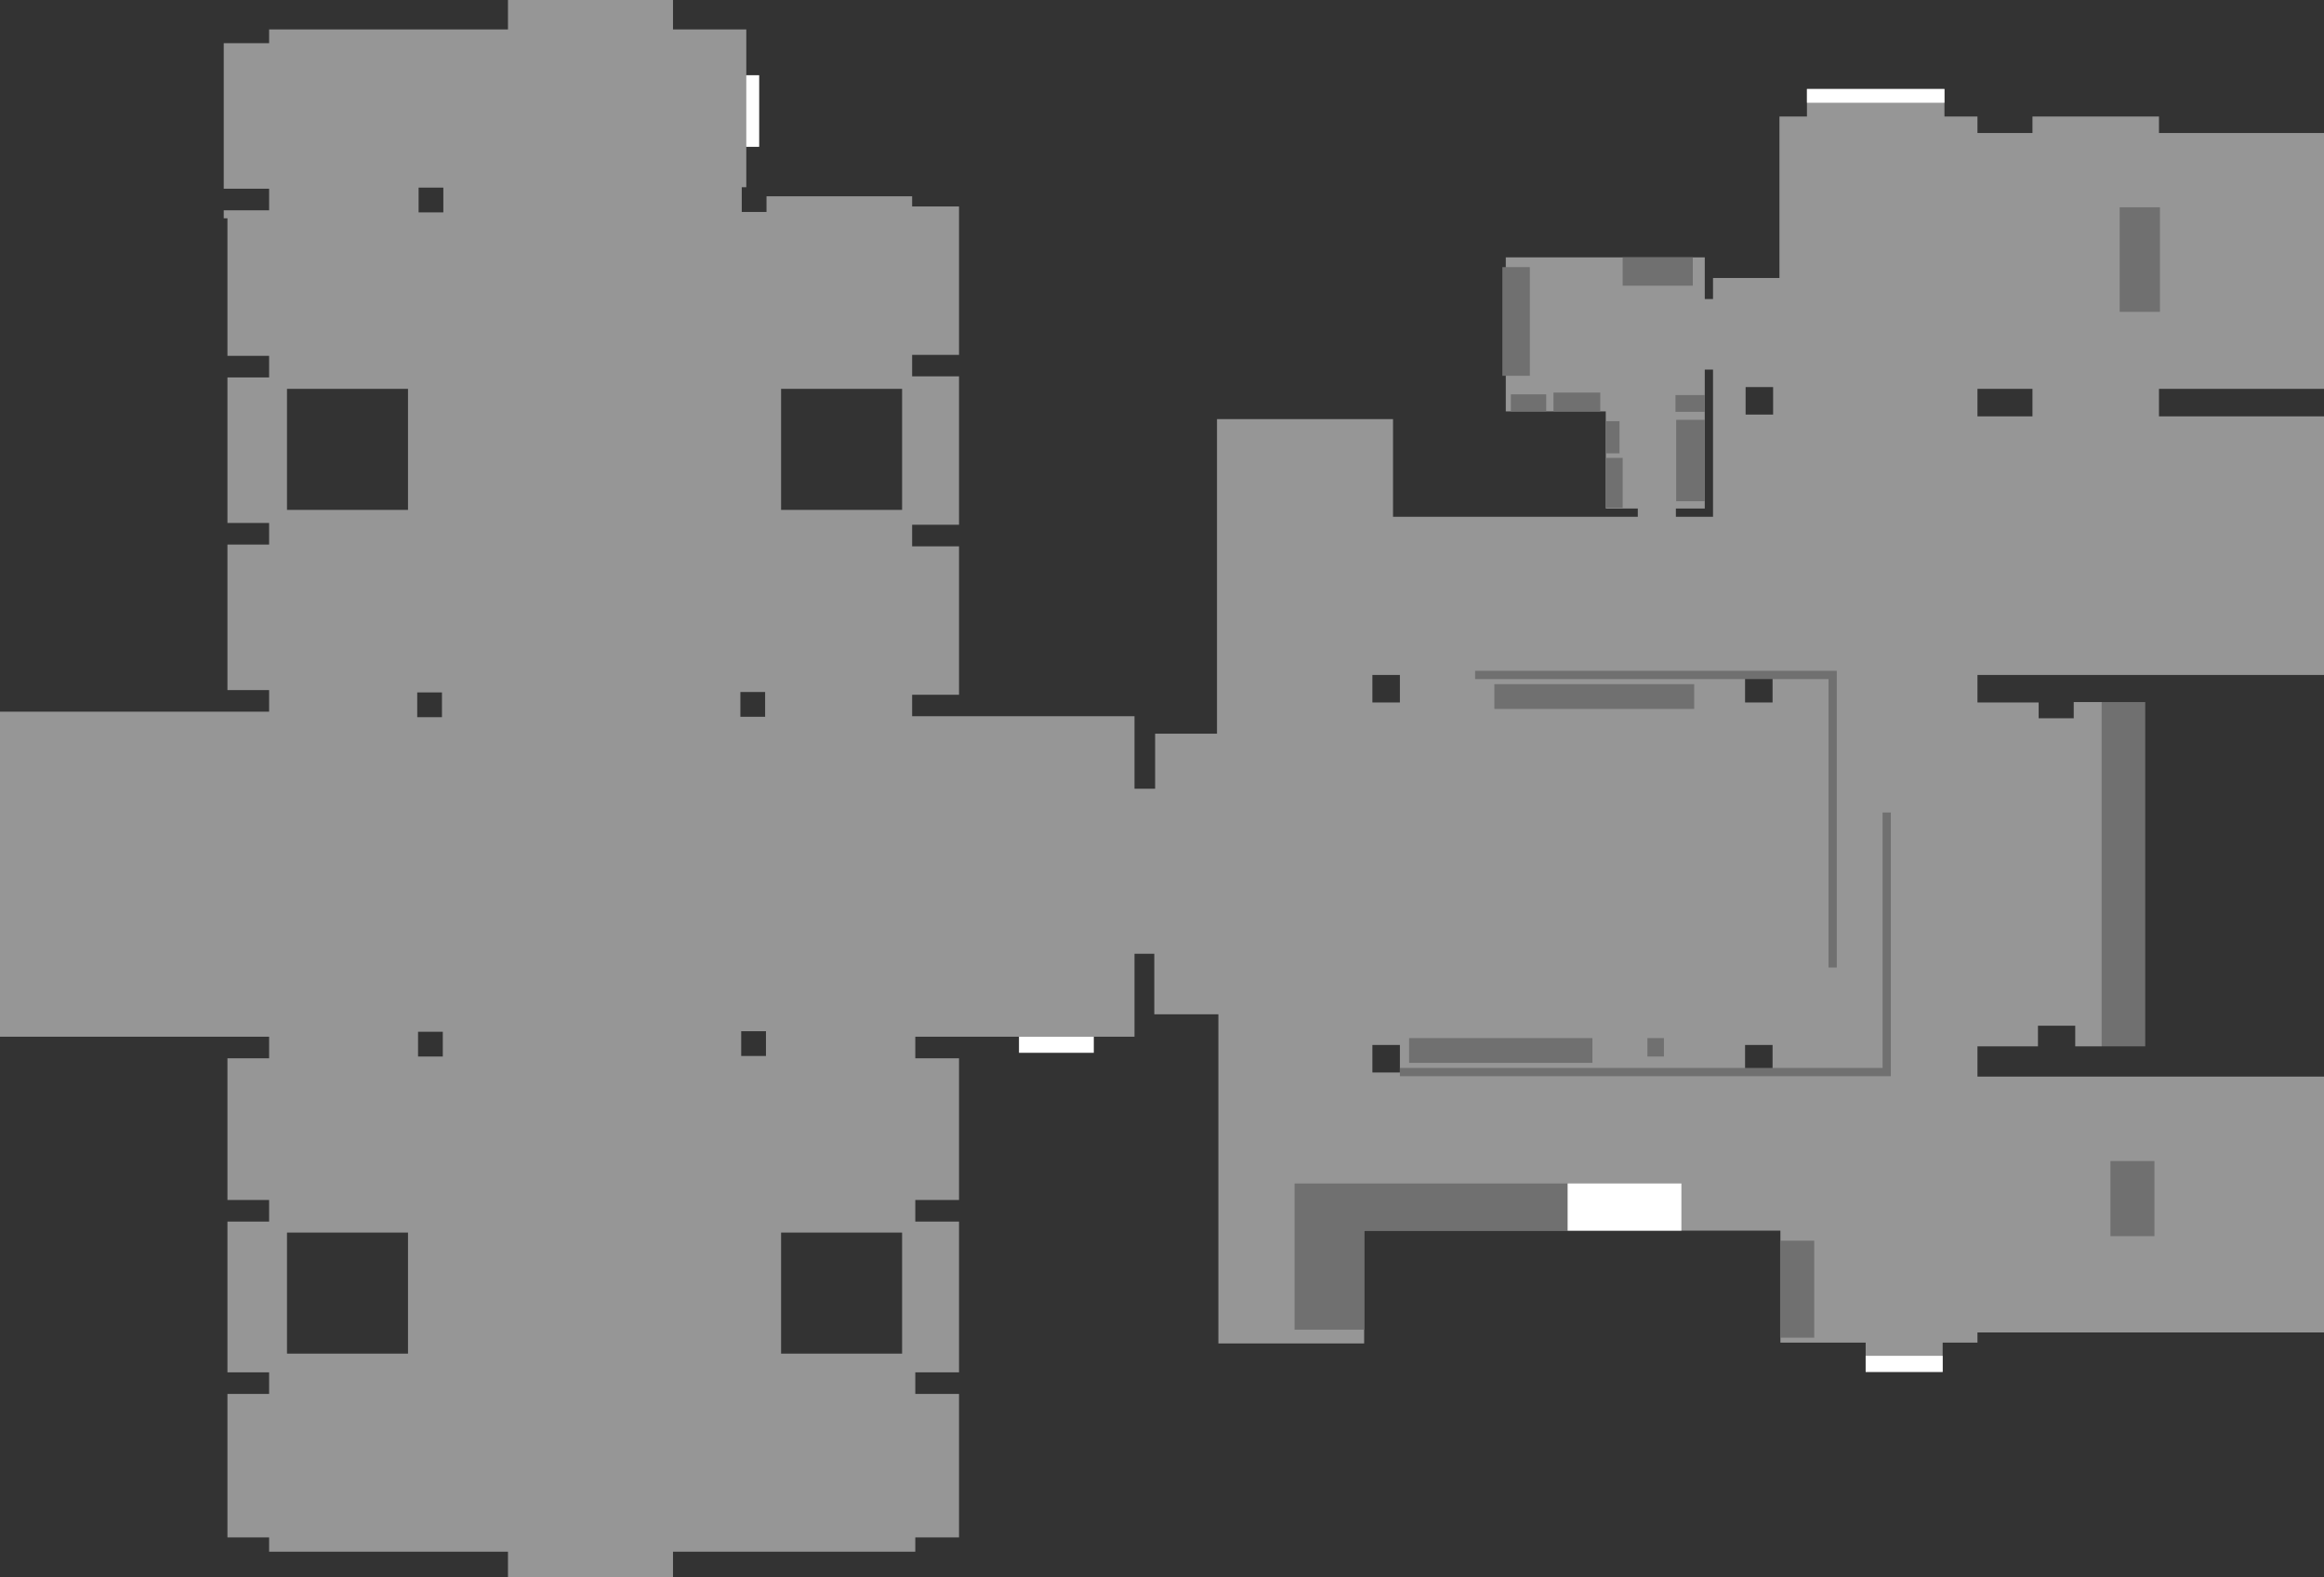 <?xml version="1.0" encoding="UTF-8" standalone="no"?>
<svg xmlns:ffdec="https://www.free-decompiler.com/flash" xmlns:xlink="http://www.w3.org/1999/xlink" ffdec:objectType="shape" height="573.35px" width="845.0px" xmlns="http://www.w3.org/2000/svg">
  <rect width="100%" height="100%" fill="#333333" stroke="none"/>
  <g transform="matrix(1.0, 0.0, 0.0, 1.0, 572.0, 319.35)">
    <path d="M-73.0 60.5 L-73.0 70.5 -63.0 70.5 -63.0 60.5 -73.0 60.5 M-288.0 128.7 L-288.0 172.7 -244.0 172.7 -244.0 128.7 -288.0 128.7 M-293.5 64.5 L-293.5 55.5 -302.5 55.5 -302.5 64.5 -293.5 64.5 M-293.8 -67.8 L-302.8 -67.8 -302.8 -58.8 -293.8 -58.8 -293.8 -67.8 M-244.0 -134.0 L-244.0 -178.0 -288.0 -178.0 -288.0 -134.0 -244.0 -134.0 M-63.0 -64.0 L-63.0 -74.0 -73.0 -74.0 -73.0 -64.0 -63.0 -64.0 M62.5 60.5 L62.5 70.5 72.5 70.5 72.5 60.5 62.5 60.5 M72.5 -64.0 L72.5 -74.0 62.5 -74.0 62.5 -64.0 72.5 -64.0 M50.85 -185.0 L47.85 -185.0 47.85 -134.5 37.35 -134.5 37.35 -131.5 50.85 -131.5 50.85 -185.0 M72.7 -168.65 L72.7 -178.65 62.7 -178.65 62.7 -168.65 72.7 -168.65 M167.0 -168.0 L167.0 -178.0 147.0 -178.0 147.0 -168.0 167.0 -168.0 M-467.65 128.7 L-467.65 172.7 -423.65 172.7 -423.65 128.7 -467.65 128.7 M-420.0 64.7 L-411.0 64.7 -411.0 55.7 -420.0 55.7 -420.0 64.7 M-411.3 -67.65 L-420.3 -67.65 -420.3 -58.65 -411.3 -58.65 -411.3 -67.65 M-423.65 -134.0 L-423.65 -178.0 -467.65 -178.0 -467.65 -134.0 -423.65 -134.0 M-419.8 -251.15 L-419.8 -242.15 -410.8 -242.15 -410.8 -251.15 -419.8 -251.15 M-327.3 -319.35 L-327.3 -308.65 -300.65 -308.65 -300.65 -292.0 -296.0 -292.0 -296.0 -266.0 -300.65 -266.0 -300.65 -251.3 -302.3 -251.3 -302.3 -242.3 -293.3 -242.3 -293.3 -248.0 -240.35 -248.0 -240.35 -244.3 -223.3 -244.3 -223.3 -190.35 -240.35 -190.35 -240.35 -182.55 -223.3 -182.55 -223.3 -128.6 -240.35 -128.6 -240.35 -120.75 -223.3 -120.75 -223.3 -66.8 -240.35 -66.8 -240.35 -59.0 -159.5 -59.0 -159.5 -32.65 -152.0 -32.65 -152.0 -52.65 -129.5 -52.65 -129.5 -167.0 -65.5 -167.0 -65.5 -131.5 23.5 -131.5 23.5 -134.5 11.85 -134.5 11.85 -169.8 -24.5 -169.8 -24.5 -225.8 47.85 -225.8 47.85 -210.65 50.85 -210.65 50.85 -218.3 75.0 -218.3 75.0 -277.0 85.0 -277.0 85.0 -287.0 135.0 -287.0 135.0 -277.0 147.0 -277.0 147.0 -271.0 167.0 -271.0 167.0 -277.0 213.0 -277.0 213.0 -271.0 273.0 -271.0 273.0 -178.0 213.0 -178.0 213.0 -168.0 273.0 -168.0 273.0 -74.0 147.0 -74.0 147.0 -64.0 169.25 -64.0 169.25 -58.25 182.0 -58.25 182.0 -64.15 192.2 -64.15 192.2 61.0 182.55 61.0 182.55 53.5 169.0 53.5 169.0 61.0 147.0 61.0 147.0 72.0 273.0 72.0 273.0 165.0 147.0 165.0 147.0 168.7 134.35 168.7 134.35 179.35 106.35 179.35 106.35 168.7 75.35 168.7 75.35 128.0 -76.0 128.0 -76.0 169.0 -129.0 169.0 -129.0 49.35 -152.3 49.35 -152.3 27.35 -159.5 27.35 -159.5 57.5 -239.2 57.5 -239.2 65.35 -223.3 65.35 -223.3 116.85 -239.2 116.85 -239.2 124.7 -223.3 124.7 -223.3 179.5 -239.2 179.5 -239.2 187.35 -223.3 187.35 -223.3 239.5 -239.2 239.5 -239.2 244.7 -327.3 244.7 -327.3 254.0 -387.3 254.0 -387.3 244.7 -474.15 244.7 -474.15 239.5 -489.3 239.5 -489.3 187.35 -474.15 187.35 -474.15 179.5 -489.3 179.5 -489.3 124.7 -474.15 124.7 -474.15 116.85 -489.3 116.85 -489.3 65.35 -474.15 65.35 -474.15 57.5 -572.0 57.5 -572.0 -60.65 -474.15 -60.65 -474.15 -68.5 -489.3 -68.5 -489.3 -121.4 -474.15 -121.4 -474.15 -129.25 -489.3 -129.25 -489.3 -182.15 -474.15 -182.15 -474.15 -190.0 -489.3 -190.0 -489.3 -240.0 -490.65 -240.0 -490.65 -242.9 -474.15 -242.9 -474.15 -250.75 -490.65 -250.75 -490.65 -303.65 -474.15 -303.65 -474.15 -308.65 -387.3 -308.65 -387.3 -319.35 -327.3 -319.35" fill="#969696" fill-rule="evenodd" stroke="none"/>
    <path d="M44.0 -61.65 L-28.65 -61.65 -28.65 -70.65 44.0 -70.65 44.0 -61.65" fill="#707070" fill-rule="evenodd" stroke="none"/>
    <path d="M27.0 64.7 L27.0 58.0 33.0 58.0 33.0 64.7 27.0 64.7" fill="#707070" fill-rule="evenodd" stroke="none"/>
    <path d="M7.0 58.0 L7.0 67.0 -59.65 67.0 -59.65 58.0 7.0 58.0" fill="#707070" fill-rule="evenodd" stroke="none"/>
    <path d="M92.85 32.35 L92.85 -72.5 -35.65 -72.5 -35.65 -75.5 95.85 -75.5 95.85 32.35 92.85 32.35" fill="#707070" fill-rule="evenodd" stroke="none"/>
    <path d="M115.5 -24.0 L115.5 71.85 -63.0 71.85 -63.0 68.85 112.5 68.85 112.5 -24.0 115.5 -24.0" fill="#707070" fill-rule="evenodd" stroke="none"/>
    <path d="M213.35 -244.0 L213.35 -206.0 198.7 -206.0 198.7 -244.0 213.35 -244.0" fill="#707070" fill-rule="evenodd" stroke="none"/>
    <path d="M211.35 130.0 L195.35 130.0 195.35 102.7 211.35 102.7 211.35 130.0" fill="#707070" fill-rule="evenodd" stroke="none"/>
    <path d="M192.2 -64.15 L208.0 -64.15 208.0 61.0 192.2 61.0 192.2 -64.15" fill="#707070" fill-rule="evenodd" stroke="none"/>
    <path d="M75.25 131.65 L87.65 131.65 87.65 166.9 75.25 166.9 75.25 131.65" fill="#707070" fill-rule="evenodd" stroke="none"/>
    <path d="M-25.75 -222.25 L-15.75 -222.25 -15.75 -182.75 -25.75 -182.75 -25.75 -222.25" fill="#707070" fill-rule="evenodd" stroke="none"/>
    <path d="M43.5 -225.8 L43.5 -215.5 18.0 -215.5 18.0 -225.8 43.5 -225.8" fill="#707070" fill-rule="evenodd" stroke="none"/>
    <path d="M9.85 -169.8 L-7.15 -169.8 -7.15 -176.65 9.85 -176.65 9.85 -169.8" fill="#707070" fill-rule="evenodd" stroke="none"/>
    <path d="M-9.8 -169.8 L-22.65 -169.8 -22.65 -176.0 -9.8 -176.0 -9.8 -169.8" fill="#707070" fill-rule="evenodd" stroke="none"/>
    <path d="M47.85 -166.75 L47.85 -137.15 37.45 -137.15 37.45 -166.75 47.85 -166.75" fill="#707070" fill-rule="evenodd" stroke="none"/>
    <path d="M47.85 -169.65 L37.2 -169.65 37.2 -175.75 47.85 -175.75 47.85 -169.65" fill="#707070" fill-rule="evenodd" stroke="none"/>
    <path d="M11.85 -154.55 L11.85 -166.25 16.85 -166.25 16.85 -154.55 11.85 -154.55" fill="#707070" fill-rule="evenodd" stroke="none"/>
    <path d="M11.85 -134.75 L11.85 -152.9 18.0 -152.9 18.0 -134.75 11.85 -134.75" fill="#707070" fill-rule="evenodd" stroke="none"/>
    <path d="M-2.0 110.85 L-2.0 128.0 -76.0 128.0 -76.0 164.0 -101.3 164.0 -101.3 110.85 -2.0 110.85" fill="#707070" fill-rule="evenodd" stroke="none"/>
    <path d="M85.0 -287.0 L135.0 -287.0 135.0 -282.0 85.0 -282.0 85.0 -287.0" fill="#ffffff" fill-rule="evenodd" stroke="none"/>
    <path d="M-201.5 57.5 L-174.3 57.5 -174.3 63.35 -201.5 63.35 -201.5 57.5" fill="#ffffff" fill-rule="evenodd" stroke="none"/>
    <path d="M39.35 110.85 L39.35 128.0 -2.0 128.0 -2.0 110.85 39.35 110.85" fill="#ffffff" fill-rule="evenodd" stroke="none"/>
    <path d="M-300.65 -266.0 L-300.65 -292.0 -296.0 -292.0 -296.0 -266.0 -300.65 -266.0" fill="#ffffff" fill-rule="evenodd" stroke="none"/>
    <path d="M106.35 179.35 L106.35 173.5 134.35 173.5 134.35 179.35 106.35 179.35" fill="#ffffff" fill-rule="evenodd" stroke="none"/>
  </g>
</svg>
